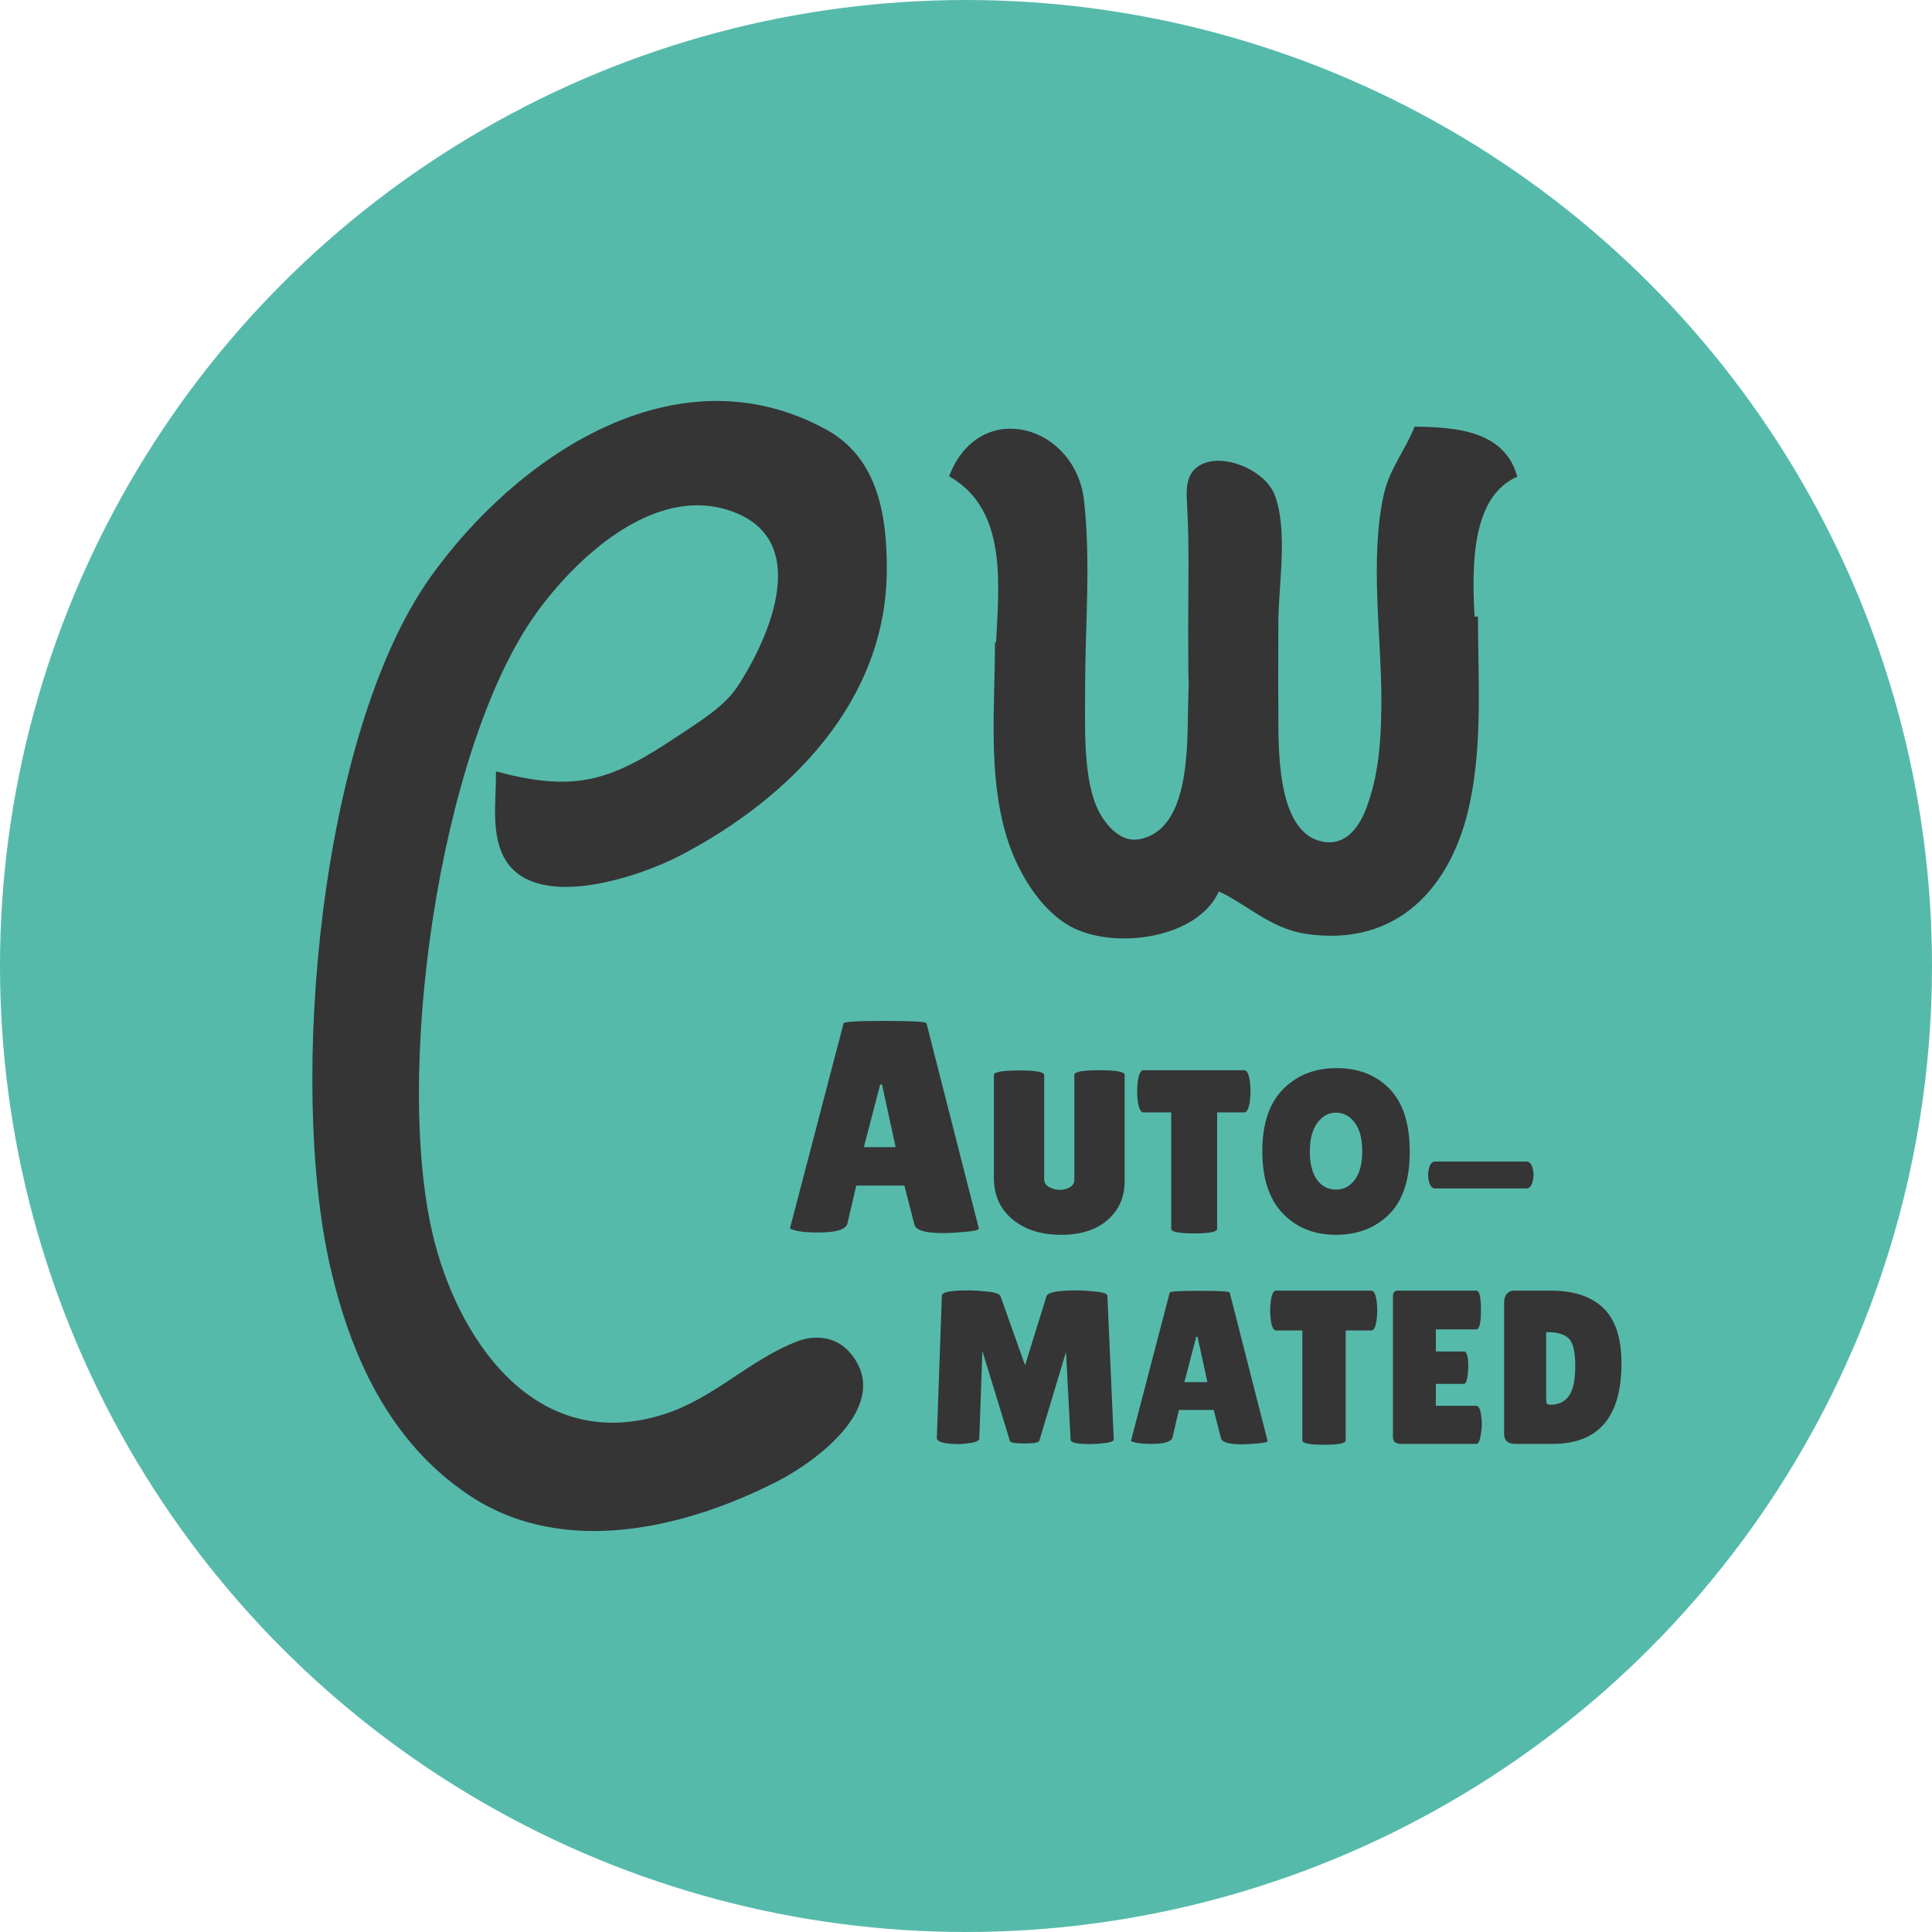 <?xml version="1.0" encoding="UTF-8" standalone="no"?><!-- Generator: Gravit.io --><svg xmlns="http://www.w3.org/2000/svg" xmlns:xlink="http://www.w3.org/1999/xlink" style="isolation:isolate" viewBox="1204 961 300 300" width="300pt" height="300pt"><g><circle vector-effect="non-scaling-stroke" cx="1354" cy="1111" r="150" fill="rgb(86,186,171)"/><path d=" M 1281.517 1081.431 C 1281.517 1085.502 1280.685 1090.798 1283.001 1094.411 C 1287.795 1101.889 1303.278 1096.595 1309.349 1093.428 C 1326.619 1084.416 1341.176 1069.377 1341.201 1049.455 C 1341.211 1041.481 1340.033 1032.521 1332.086 1028.156 C 1308.938 1015.443 1284.304 1032.569 1271.266 1050.876 C 1254.109 1074.967 1249.294 1129.204 1255.747 1157.513 C 1258.872 1171.222 1264.837 1184.605 1277.204 1192.821 C 1291.581 1202.371 1310.298 1197.779 1324.305 1190.67 C 1330.47 1187.541 1342.183 1178.886 1335.56 1171.312 C 1333.631 1169.107 1330.68 1168.724 1328.013 1169.741 C 1320.695 1172.529 1315.22 1178.496 1307.417 1181.027 C 1287.736 1187.412 1275.394 1170.647 1271.048 1154.162 C 1264.356 1128.771 1271.633 1077.248 1286.752 1056.087 C 1293.041 1047.285 1305.359 1035.673 1317.548 1039.839 C 1330.754 1044.35 1324.239 1059.773 1318.961 1067.841 C 1316.796 1071.15 1312.827 1073.5 1309.569 1075.682 C 1299.318 1082.551 1293.719 1084.592 1281.517 1081.431 Z " fill="rgb(53,53,53)" vector-effect="non-scaling-stroke" stroke-width="1" stroke="rgb(53,53,53)" stroke-linejoin="miter" stroke-linecap="butt" stroke-miterlimit="4"/><path d=" M 1352 1034.747 C 1362.292 1040.986 1359 1055.24 1359 1065.747 L 1359 1060.747 C 1359 1070.617 1357.881 1081.181 1360.771 1090.747 C 1362.267 1095.702 1365.601 1101.625 1370.263 1104.305 C 1376.88 1108.109 1390.195 1106.249 1393 1098.747 C 1397.906 1100.923 1401.372 1104.727 1407 1105.537 C 1420.733 1107.513 1429.042 1098.487 1431.755 1085.577 C 1433.731 1076.178 1433 1066.287 1433 1056.747 L 1433 1066.747 C 1433 1057.561 1429.313 1039.589 1439 1034.747 C 1437.003 1028.335 1429.881 1027.868 1424 1027.747 C 1422.605 1031.113 1420.211 1034.16 1419.394 1037.747 C 1417.158 1047.567 1419 1059.686 1419 1069.747 L 1419 1065.747 C 1419 1072.825 1419.185 1079.968 1416.613 1086.707 C 1415.343 1090.035 1412.998 1093.04 1409.029 1092.12 C 1401.514 1090.376 1402.03 1076.703 1402.001 1070.747 C 1401.89 1047.748 1402 1080.746 1402 1057.747 C 1402 1051.934 1403.526 1043.581 1401.486 1038.087 C 1400.222 1034.682 1394.596 1032.084 1391.163 1033.394 C 1388.375 1034.457 1388.722 1037.312 1388.85 1039.748 C 1389.18 1046.065 1389 1052.421 1389 1058.747 C 1389 1081.391 1389.54 1048.11 1388.985 1070.747 C 1388.831 1077.059 1389.303 1090.349 1380.926 1091.816 C 1377.916 1092.343 1375.515 1089.728 1374.228 1087.307 C 1371.559 1082.284 1372.009 1073.362 1372 1067.747 L 1372 1067.747 C 1372 1058.231 1372.9 1048.205 1371.826 1038.747 C 1370.56 1027.598 1356.624 1023.464 1352 1034.747 Z " fill="rgb(53,53,53)" vector-effect="non-scaling-stroke" stroke-width="1" stroke="rgb(53,53,53)" stroke-linejoin="miter" stroke-linecap="butt" stroke-miterlimit="4"/><path d=" M 1373.269 1185.239 L 1373.269 1185.239 L 1373.269 1185.239 Q 1370.243 1185.239 1370.243 1184.559 L 1370.243 1184.559 L 1369.529 1170.925 L 1365.381 1184.729 L 1365.381 1184.729 Q 1365.245 1185.137 1363.069 1185.137 L 1363.069 1185.137 L 1363.069 1185.137 Q 1360.893 1185.137 1360.825 1184.763 L 1360.825 1184.763 L 1356.541 1170.789 L 1356.065 1184.355 L 1356.065 1184.355 Q 1356.031 1184.865 1354.773 1185.052 L 1354.773 1185.052 L 1354.773 1185.052 Q 1353.515 1185.239 1352.682 1185.239 L 1352.682 1185.239 L 1352.682 1185.239 Q 1351.849 1185.239 1351.067 1185.137 L 1351.067 1185.137 L 1351.067 1185.137 Q 1349.435 1184.899 1349.469 1184.287 L 1349.469 1184.287 L 1350.251 1162.187 L 1350.251 1162.187 Q 1350.251 1161.371 1354.399 1161.371 L 1354.399 1161.371 L 1354.399 1161.371 Q 1355.623 1161.371 1357.391 1161.558 L 1357.391 1161.558 L 1357.391 1161.558 Q 1359.159 1161.745 1359.363 1162.289 L 1359.363 1162.289 L 1363.171 1172.999 L 1366.503 1162.255 L 1366.503 1162.255 Q 1366.809 1161.371 1371.195 1161.371 L 1371.195 1161.371 L 1371.195 1161.371 Q 1372.453 1161.371 1374.204 1161.558 L 1374.204 1161.558 L 1374.204 1161.558 Q 1375.955 1161.745 1375.955 1162.221 L 1375.955 1162.221 L 1376.941 1184.525 L 1376.941 1184.525 Q 1376.941 1184.899 1375.615 1185.069 L 1375.615 1185.069 L 1375.615 1185.069 Q 1374.289 1185.239 1373.269 1185.239 Z  M 1396.787 1185.273 L 1396.787 1185.273 L 1396.787 1185.273 Q 1393.829 1185.273 1393.591 1184.321 L 1393.591 1184.321 L 1392.469 1179.935 L 1387.063 1179.935 L 1386.077 1184.151 L 1386.077 1184.151 Q 1385.873 1185.205 1382.813 1185.205 L 1382.813 1185.205 L 1382.813 1185.205 Q 1381.181 1185.205 1380.399 1185.018 L 1380.399 1185.018 L 1380.399 1185.018 Q 1379.617 1184.831 1379.617 1184.729 L 1379.617 1184.729 L 1385.635 1161.711 L 1385.635 1161.711 Q 1385.635 1161.439 1390.293 1161.439 L 1390.293 1161.439 L 1390.293 1161.439 Q 1394.951 1161.439 1394.951 1161.711 L 1394.951 1161.711 L 1400.833 1184.763 L 1400.833 1184.763 Q 1400.833 1185.001 1399.269 1185.137 L 1399.269 1185.137 L 1399.269 1185.137 Q 1397.705 1185.273 1396.787 1185.273 Z  M 1389.749 1168.579 L 1387.913 1175.617 L 1391.483 1175.617 L 1389.953 1168.579 L 1389.749 1168.579 L 1389.749 1168.579 Z  M 1412.961 1167.593 L 1412.961 1184.661 L 1412.961 1184.661 Q 1412.961 1185.341 1409.595 1185.341 L 1409.595 1185.341 L 1409.595 1185.341 Q 1406.229 1185.341 1406.229 1184.661 L 1406.229 1184.661 L 1406.229 1167.593 L 1402.149 1167.593 L 1402.149 1167.593 Q 1401.571 1167.593 1401.333 1166.029 L 1401.333 1166.029 L 1401.333 1166.029 Q 1401.231 1165.281 1401.231 1164.499 L 1401.231 1164.499 L 1401.231 1164.499 Q 1401.231 1163.717 1401.333 1162.969 L 1401.333 1162.969 L 1401.333 1162.969 Q 1401.571 1161.405 1402.149 1161.405 L 1402.149 1161.405 L 1416.939 1161.405 L 1416.939 1161.405 Q 1417.517 1161.405 1417.755 1162.969 L 1417.755 1162.969 L 1417.755 1162.969 Q 1417.857 1163.717 1417.857 1164.499 L 1417.857 1164.499 L 1417.857 1164.499 Q 1417.857 1165.281 1417.755 1166.029 L 1417.755 1166.029 L 1417.755 1166.029 Q 1417.517 1167.593 1416.939 1167.593 L 1416.939 1167.593 L 1412.961 1167.593 L 1412.961 1167.593 Z  M 1426.959 1170.857 L 1431.345 1170.857 L 1431.345 1170.857 Q 1431.991 1170.857 1431.991 1173.237 L 1431.991 1173.237 L 1431.991 1173.237 Q 1431.991 1173.951 1431.838 1174.92 L 1431.838 1174.92 L 1431.838 1174.92 Q 1431.685 1175.889 1431.277 1175.889 L 1431.277 1175.889 L 1426.959 1175.889 L 1426.959 1179.289 L 1433.215 1179.289 L 1433.215 1179.289 Q 1433.793 1179.289 1433.997 1180.785 L 1433.997 1180.785 L 1433.997 1180.785 Q 1434.099 1181.431 1434.099 1182.162 L 1434.099 1182.162 L 1434.099 1182.162 Q 1434.099 1182.893 1433.895 1184.049 L 1433.895 1184.049 L 1433.895 1184.049 Q 1433.691 1185.205 1433.215 1185.205 L 1433.215 1185.205 L 1421.587 1185.205 L 1421.587 1185.205 Q 1420.295 1185.205 1420.295 1184.151 L 1420.295 1184.151 L 1420.295 1162.289 L 1420.295 1162.289 Q 1420.295 1161.405 1421.077 1161.405 L 1421.077 1161.405 L 1433.249 1161.405 L 1433.249 1161.405 Q 1433.963 1161.405 1433.963 1164.414 L 1433.963 1164.414 L 1433.963 1164.414 Q 1433.963 1167.423 1433.249 1167.423 L 1433.249 1167.423 L 1426.959 1167.423 L 1426.959 1170.857 L 1426.959 1170.857 Z  M 1437.557 1183.641 L 1437.557 1183.641 L 1437.557 1163.241 L 1437.557 1163.241 Q 1437.557 1162.391 1437.982 1161.898 L 1437.982 1161.898 L 1437.982 1161.898 Q 1438.407 1161.405 1439.087 1161.405 L 1439.087 1161.405 L 1444.765 1161.405 L 1444.765 1161.405 Q 1450.171 1161.405 1452.976 1164.125 L 1452.976 1164.125 L 1452.976 1164.125 Q 1455.781 1166.845 1455.781 1172.693 L 1455.781 1172.693 L 1455.781 1172.693 Q 1455.781 1185.205 1445.105 1185.205 L 1445.105 1185.205 L 1439.291 1185.205 L 1439.291 1185.205 Q 1437.557 1185.205 1437.557 1183.641 Z  M 1444.425 1167.865 L 1444.085 1167.865 L 1444.085 1178.031 L 1444.085 1178.031 Q 1444.085 1178.745 1444.187 1178.932 L 1444.187 1178.932 L 1444.187 1178.932 Q 1444.289 1179.119 1444.799 1179.119 L 1444.799 1179.119 L 1444.799 1179.119 Q 1446.669 1179.119 1447.638 1177.725 L 1447.638 1177.725 L 1447.638 1177.725 Q 1448.607 1176.331 1448.607 1173.084 L 1448.607 1173.084 L 1448.607 1173.084 Q 1448.607 1169.837 1447.604 1168.851 L 1447.604 1168.851 L 1447.604 1168.851 Q 1446.601 1167.865 1444.425 1167.865 L 1444.425 1167.865 L 1444.425 1167.865 Z  M 1370.822 1144.173 L 1370.822 1127.901 L 1370.822 1127.901 Q 1370.822 1127.181 1374.728 1127.181 L 1374.728 1127.181 L 1374.728 1127.181 Q 1378.634 1127.181 1378.634 1127.901 L 1378.634 1127.901 L 1378.634 1144.425 L 1378.634 1144.425 Q 1378.634 1148.097 1376.006 1150.419 L 1376.006 1150.419 L 1376.006 1150.419 Q 1373.378 1152.741 1368.752 1152.741 L 1368.752 1152.741 L 1368.752 1152.741 Q 1364.126 1152.741 1361.228 1150.347 L 1361.228 1150.347 L 1361.228 1150.347 Q 1358.33 1147.953 1358.33 1143.885 L 1358.33 1143.885 L 1358.33 1127.937 L 1358.33 1127.937 Q 1358.33 1127.217 1362.236 1127.217 L 1362.236 1127.217 L 1362.236 1127.217 Q 1366.142 1127.217 1366.142 1127.937 L 1366.142 1127.937 L 1366.142 1144.173 L 1366.142 1144.173 Q 1366.142 1144.893 1366.898 1145.325 L 1366.898 1145.325 L 1366.898 1145.325 Q 1367.69 1145.757 1368.554 1145.757 L 1368.554 1145.757 L 1368.554 1145.757 Q 1369.418 1145.757 1370.12 1145.361 L 1370.12 1145.361 L 1370.12 1145.361 Q 1370.822 1144.965 1370.822 1144.173 L 1370.822 1144.173 L 1370.822 1144.173 Z  M 1392.994 1133.733 L 1392.994 1151.805 L 1392.994 1151.805 Q 1392.994 1152.525 1389.43 1152.525 L 1389.43 1152.525 L 1389.43 1152.525 Q 1385.866 1152.525 1385.866 1151.805 L 1385.866 1151.805 L 1385.866 1133.733 L 1381.546 1133.733 L 1381.546 1133.733 Q 1380.934 1133.733 1380.682 1132.077 L 1380.682 1132.077 L 1380.682 1132.077 Q 1380.574 1131.285 1380.574 1130.457 L 1380.574 1130.457 L 1380.574 1130.457 Q 1380.574 1129.629 1380.682 1128.837 L 1380.682 1128.837 L 1380.682 1128.837 Q 1380.934 1127.181 1381.546 1127.181 L 1381.546 1127.181 L 1397.206 1127.181 L 1397.206 1127.181 Q 1397.818 1127.181 1398.07 1128.837 L 1398.07 1128.837 L 1398.07 1128.837 Q 1398.178 1129.629 1398.178 1130.457 L 1398.178 1130.457 L 1398.178 1130.457 Q 1398.178 1131.285 1398.07 1132.077 L 1398.07 1132.077 L 1398.07 1132.077 Q 1397.818 1133.733 1397.206 1133.733 L 1397.206 1133.733 L 1392.994 1133.733 L 1392.994 1133.733 Z  M 1411.44 1152.741 L 1411.44 1152.741 L 1411.44 1152.741 Q 1406.382 1152.741 1403.196 1149.429 L 1403.196 1149.429 L 1403.196 1149.429 Q 1400.01 1146.117 1400.01 1139.763 L 1400.01 1139.763 L 1400.01 1139.763 Q 1400.01 1133.409 1403.232 1130.133 L 1403.232 1130.133 L 1403.232 1130.133 Q 1406.454 1126.857 1411.548 1126.857 L 1411.548 1126.857 L 1411.548 1126.857 Q 1416.642 1126.857 1419.774 1130.079 L 1419.774 1130.079 L 1419.774 1130.079 Q 1422.906 1133.301 1422.906 1139.835 L 1422.906 1139.835 L 1422.906 1139.835 Q 1422.906 1146.369 1419.702 1149.555 L 1419.702 1149.555 L 1419.702 1149.555 Q 1416.498 1152.741 1411.44 1152.741 Z  M 1411.458 1133.769 L 1411.458 1133.769 L 1411.458 1133.769 Q 1409.73 1133.769 1408.56 1135.353 L 1408.56 1135.353 L 1408.56 1135.353 Q 1407.39 1136.937 1407.39 1139.799 L 1407.39 1139.799 L 1407.39 1139.799 Q 1407.39 1142.661 1408.506 1144.191 L 1408.506 1144.191 L 1408.506 1144.191 Q 1409.622 1145.721 1411.44 1145.721 L 1411.44 1145.721 L 1411.44 1145.721 Q 1413.258 1145.721 1414.392 1144.173 L 1414.392 1144.173 L 1414.392 1144.173 Q 1415.526 1142.625 1415.526 1139.745 L 1415.526 1139.745 L 1415.526 1139.745 Q 1415.526 1136.865 1414.356 1135.317 L 1414.356 1135.317 L 1414.356 1135.317 Q 1413.186 1133.769 1411.458 1133.769 Z  M 1441.046 1145.541 L 1441.046 1145.541 L 1426.826 1145.541 L 1426.826 1145.541 Q 1426.178 1145.541 1425.89 1144.497 L 1425.89 1144.497 L 1425.89 1144.497 Q 1425.746 1143.957 1425.746 1143.453 L 1425.746 1143.453 L 1425.746 1143.453 Q 1425.746 1142.949 1425.89 1142.409 L 1425.89 1142.409 L 1425.89 1142.409 Q 1426.178 1141.365 1426.826 1141.365 L 1426.826 1141.365 L 1441.046 1141.365 L 1441.046 1141.365 Q 1441.694 1141.365 1441.982 1142.409 L 1441.982 1142.409 L 1441.982 1142.409 Q 1442.126 1142.949 1442.126 1143.453 L 1442.126 1143.453 L 1442.126 1143.453 Q 1442.126 1143.957 1441.982 1144.497 L 1441.982 1144.497 L 1441.982 1144.497 Q 1441.694 1145.541 1441.046 1145.541 Z  M 1350.405 1152.475 L 1350.405 1152.475 L 1350.405 1152.475 Q 1346.316 1152.475 1345.987 1151.159 L 1345.987 1151.159 L 1344.436 1145.096 L 1336.963 1145.096 L 1335.6 1150.924 L 1335.6 1150.924 Q 1335.318 1152.381 1331.088 1152.381 L 1331.088 1152.381 L 1331.088 1152.381 Q 1328.832 1152.381 1327.751 1152.123 L 1327.751 1152.123 L 1327.751 1152.123 Q 1326.67 1151.864 1326.67 1151.723 L 1326.67 1151.723 L 1334.989 1119.904 L 1334.989 1119.904 Q 1334.989 1119.528 1341.428 1119.528 L 1341.428 1119.528 L 1341.428 1119.528 Q 1347.867 1119.528 1347.867 1119.904 L 1347.867 1119.904 L 1355.998 1151.77 L 1355.998 1151.77 Q 1355.998 1152.099 1353.836 1152.287 L 1353.836 1152.287 L 1353.836 1152.287 Q 1351.674 1152.475 1350.405 1152.475 Z  M 1340.676 1129.398 L 1338.138 1139.127 L 1343.073 1139.127 L 1340.958 1129.398 L 1340.676 1129.398 L 1340.676 1129.398 Z " fill="rgb(53,53,53)"/></g></svg>